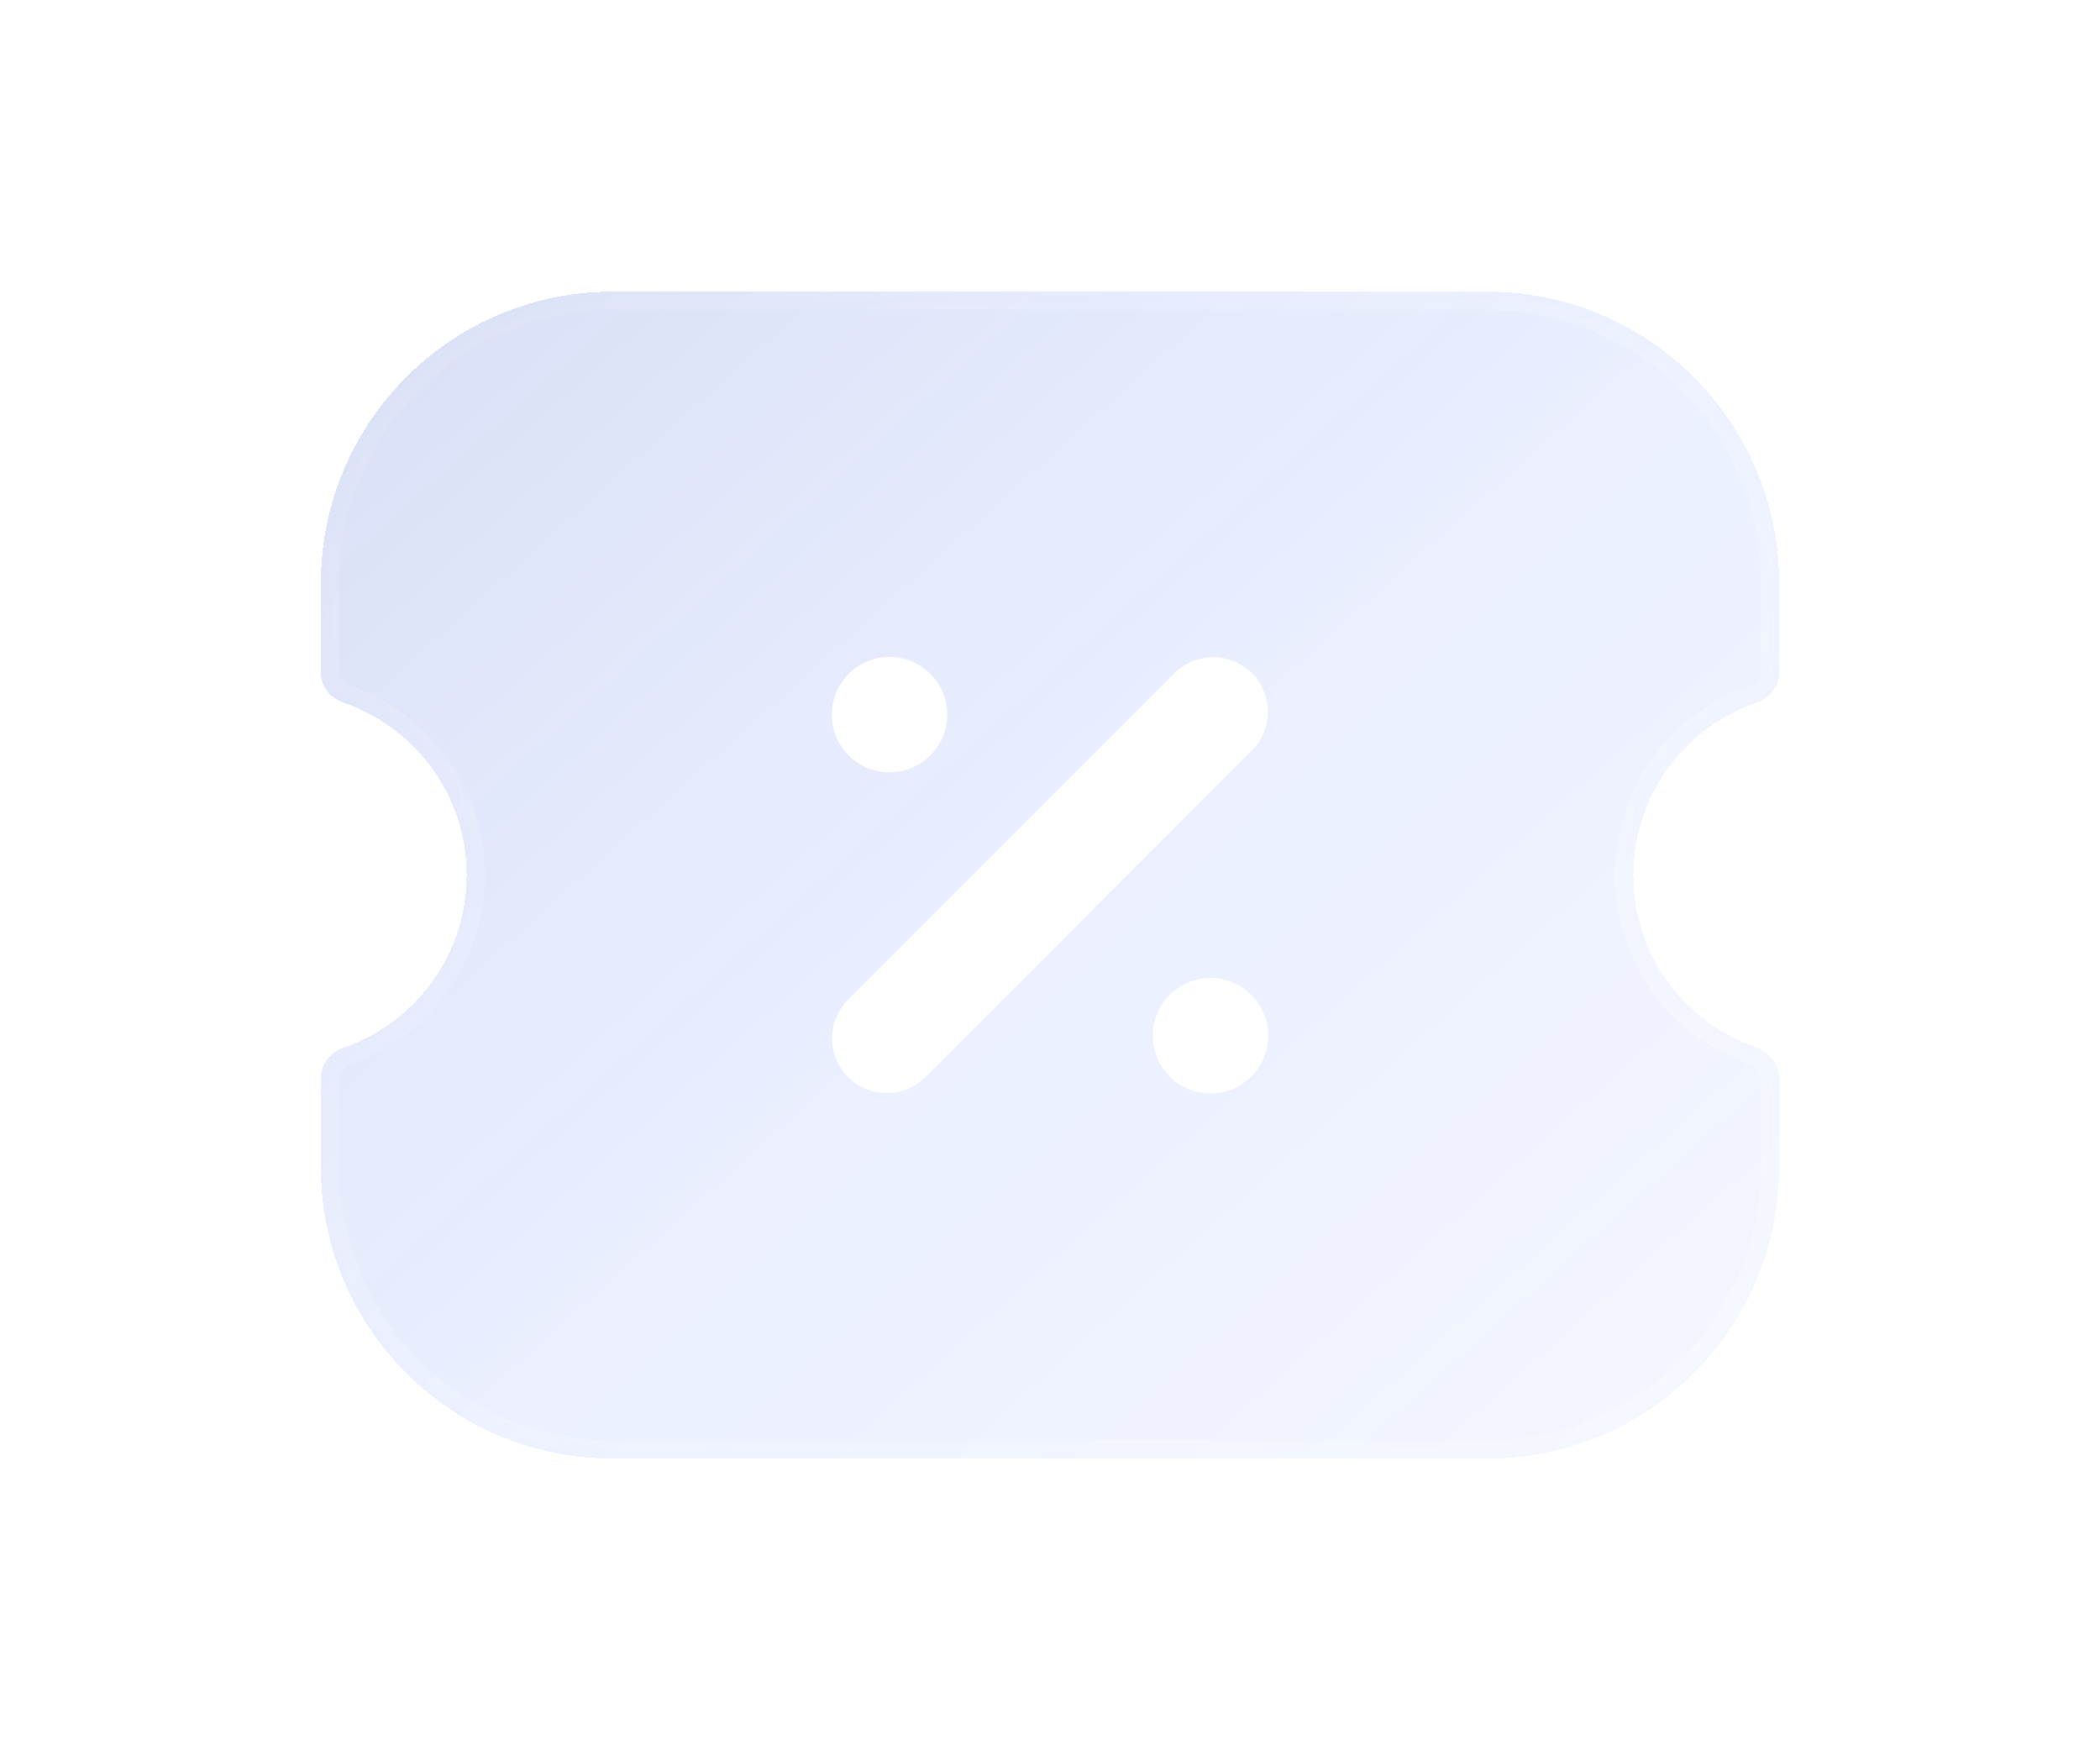 <svg width="60" height="50" viewBox="0 0 60 50" fill="none" xmlns="http://www.w3.org/2000/svg">
<g filter="url(#filter0_bdi_2_89)">
<mask id="path-1-inside-1_2_89" fill="white">
<path fill-rule="evenodd" clip-rule="evenodd" d="M9.167 16.667C9.167 12.064 12.898 8.333 17.5 8.333H42.5C47.102 8.333 50.833 12.064 50.833 16.667V19.215C50.833 19.611 50.551 19.946 50.177 20.075C48.134 20.779 46.667 22.718 46.667 25C46.667 27.282 48.134 29.221 50.177 29.925C50.551 30.054 50.833 30.389 50.833 30.785V33.333C50.833 37.936 47.102 41.667 42.5 41.667H17.5C12.898 41.667 9.167 37.936 9.167 33.333V30.785C9.167 30.389 9.449 30.054 9.823 29.925C11.866 29.221 13.333 27.282 13.333 25C13.333 22.718 11.866 20.779 9.823 20.075C9.449 19.946 9.167 19.611 9.167 19.215V16.667Z"/>
</mask>
<path fill-rule="evenodd" clip-rule="evenodd" d="M9.167 16.667C9.167 12.064 12.898 8.333 17.5 8.333H42.5C47.102 8.333 50.833 12.064 50.833 16.667V19.215C50.833 19.611 50.551 19.946 50.177 20.075C48.134 20.779 46.667 22.718 46.667 25C46.667 27.282 48.134 29.221 50.177 29.925C50.551 30.054 50.833 30.389 50.833 30.785V33.333C50.833 37.936 47.102 41.667 42.5 41.667H17.5C12.898 41.667 9.167 37.936 9.167 33.333V30.785C9.167 30.389 9.449 30.054 9.823 29.925C11.866 29.221 13.333 27.282 13.333 25C13.333 22.718 11.866 20.779 9.823 20.075C9.449 19.946 9.167 19.611 9.167 19.215V16.667Z" fill="url(#paint0_linear_2_89)" shape-rendering="crispEdges"/>
<path d="M9.823 20.075L9.993 19.583L9.823 20.075ZM50.177 29.925L50.007 30.418L50.177 29.925ZM50.177 20.075L50.007 19.583L50.177 20.075ZM17.5 7.812C12.61 7.812 8.646 11.777 8.646 16.667H9.688C9.688 12.352 13.185 8.854 17.5 8.854V7.812ZM42.5 7.812H17.5V8.854H42.5V7.812ZM51.354 16.667C51.354 11.777 47.39 7.812 42.5 7.812V8.854C46.815 8.854 50.312 12.352 50.312 16.667H51.354ZM51.354 19.215V16.667H50.312V19.215H51.354ZM47.188 25C47.188 22.947 48.507 21.201 50.346 20.567L50.007 19.583C47.761 20.357 46.146 22.489 46.146 25H47.188ZM50.346 29.433C48.507 28.799 47.188 27.053 47.188 25H46.146C46.146 27.511 47.761 29.643 50.007 30.418L50.346 29.433ZM51.354 33.333V30.785H50.312V33.333H51.354ZM42.5 42.188C47.39 42.188 51.354 38.223 51.354 33.333H50.312C50.312 37.648 46.815 41.146 42.5 41.146V42.188ZM17.5 42.188H42.5V41.146H17.5V42.188ZM8.646 33.333C8.646 38.223 12.61 42.188 17.5 42.188V41.146C13.185 41.146 9.688 37.648 9.688 33.333H8.646ZM8.646 30.785V33.333H9.688V30.785H8.646ZM9.993 30.418C12.239 29.643 13.854 27.511 13.854 25H12.812C12.812 27.053 11.493 28.799 9.654 29.433L9.993 30.418ZM13.854 25C13.854 22.489 12.239 20.357 9.993 19.583L9.654 20.567C11.493 21.201 12.812 22.947 12.812 25H13.854ZM8.646 16.667V19.215H9.688V16.667H8.646ZM9.993 19.583C9.79 19.512 9.688 19.351 9.688 19.215H8.646C8.646 19.872 9.108 20.379 9.654 20.567L9.993 19.583ZM9.688 30.785C9.688 30.65 9.79 30.488 9.993 30.418L9.654 29.433C9.108 29.621 8.646 30.128 8.646 30.785H9.688ZM50.007 30.418C50.21 30.488 50.312 30.65 50.312 30.785H51.354C51.354 30.128 50.892 29.621 50.346 29.433L50.007 30.418ZM50.312 19.215C50.312 19.351 50.21 19.512 50.007 19.583L50.346 20.567C50.892 20.379 51.354 19.872 51.354 19.215H50.312Z" fill="url(#paint1_linear_2_89)" fill-opacity="0.7" mask="url(#path-1-inside-1_2_89)"/>
</g>
<g filter="url(#filter1_d_2_89)">
<circle cx="25.414" cy="20.414" r="1.649" transform="rotate(45 25.414 20.414)" fill="white"/>
<circle cx="34.586" cy="29.587" r="1.649" transform="rotate(45 34.586 29.587)" fill="white"/>
<path d="M25.336 29.664L34.664 20.336" stroke="white" stroke-width="3.125" stroke-linecap="round" stroke-linejoin="round"/>
</g>
<defs>
<filter id="filter0_bdi_2_89" x="0.833" y="2.86102e-06" width="58.333" height="50" filterUnits="userSpaceOnUse" color-interpolation-filters="sRGB">
<feFlood flood-opacity="0" result="BackgroundImageFix"/>
<feGaussianBlur in="BackgroundImageFix" stdDeviation="2.083"/>
<feComposite in2="SourceAlpha" operator="in" result="effect1_backgroundBlur_2_89"/>
<feColorMatrix in="SourceAlpha" type="matrix" values="0 0 0 0 0 0 0 0 0 0 0 0 0 0 0 0 0 0 127 0" result="hardAlpha"/>
<feOffset/>
<feGaussianBlur stdDeviation="4.167"/>
<feComposite in2="hardAlpha" operator="out"/>
<feColorMatrix type="matrix" values="0 0 0 0 0.231 0 0 0 0 0.408 0 0 0 0 1 0 0 0 0.1 0"/>
<feBlend mode="normal" in2="effect1_backgroundBlur_2_89" result="effect2_dropShadow_2_89"/>
<feBlend mode="normal" in="SourceGraphic" in2="effect2_dropShadow_2_89" result="shape"/>
<feColorMatrix in="SourceAlpha" type="matrix" values="0 0 0 0 0 0 0 0 0 0 0 0 0 0 0 0 0 0 127 0" result="hardAlpha"/>
<feOffset/>
<feGaussianBlur stdDeviation="3.125"/>
<feComposite in2="hardAlpha" operator="arithmetic" k2="-1" k3="1"/>
<feColorMatrix type="matrix" values="0 0 0 0 0.231 0 0 0 0 0.408 0 0 0 0 1 0 0 0 0.38 0"/>
<feBlend mode="normal" in2="shape" result="effect3_innerShadow_2_89"/>
</filter>
<filter id="filter1_d_2_89" x="15.417" y="10.417" width="29.167" height="29.167" filterUnits="userSpaceOnUse" color-interpolation-filters="sRGB">
<feFlood flood-opacity="0" result="BackgroundImageFix"/>
<feColorMatrix in="SourceAlpha" type="matrix" values="0 0 0 0 0 0 0 0 0 0 0 0 0 0 0 0 0 0 127 0" result="hardAlpha"/>
<feOffset/>
<feGaussianBlur stdDeviation="2.083"/>
<feComposite in2="hardAlpha" operator="out"/>
<feColorMatrix type="matrix" values="0 0 0 0 0.231 0 0 0 0 0.408 0 0 0 0 1 0 0 0 0.35 0"/>
<feBlend mode="normal" in2="BackgroundImageFix" result="effect1_dropShadow_2_89"/>
<feBlend mode="normal" in="SourceGraphic" in2="effect1_dropShadow_2_89" result="shape"/>
</filter>
<linearGradient id="paint0_linear_2_89" x1="-4.375" y1="-5" x2="57.331" y2="63.793" gradientUnits="userSpaceOnUse">
<stop stop-color="#344EA6" stop-opacity="0.26"/>
<stop offset="0.505" stop-color="#587EFF" stop-opacity="0.12"/>
<stop offset="1" stop-color="#829EFF" stop-opacity="0.04"/>
</linearGradient>
<linearGradient id="paint1_linear_2_89" x1="10.208" y1="13.333" x2="39.652" y2="44.88" gradientUnits="userSpaceOnUse">
<stop stop-color="white" stop-opacity="0.15"/>
<stop offset="1" stop-color="white" stop-opacity="0.44"/>
</linearGradient>
</defs>
</svg>
